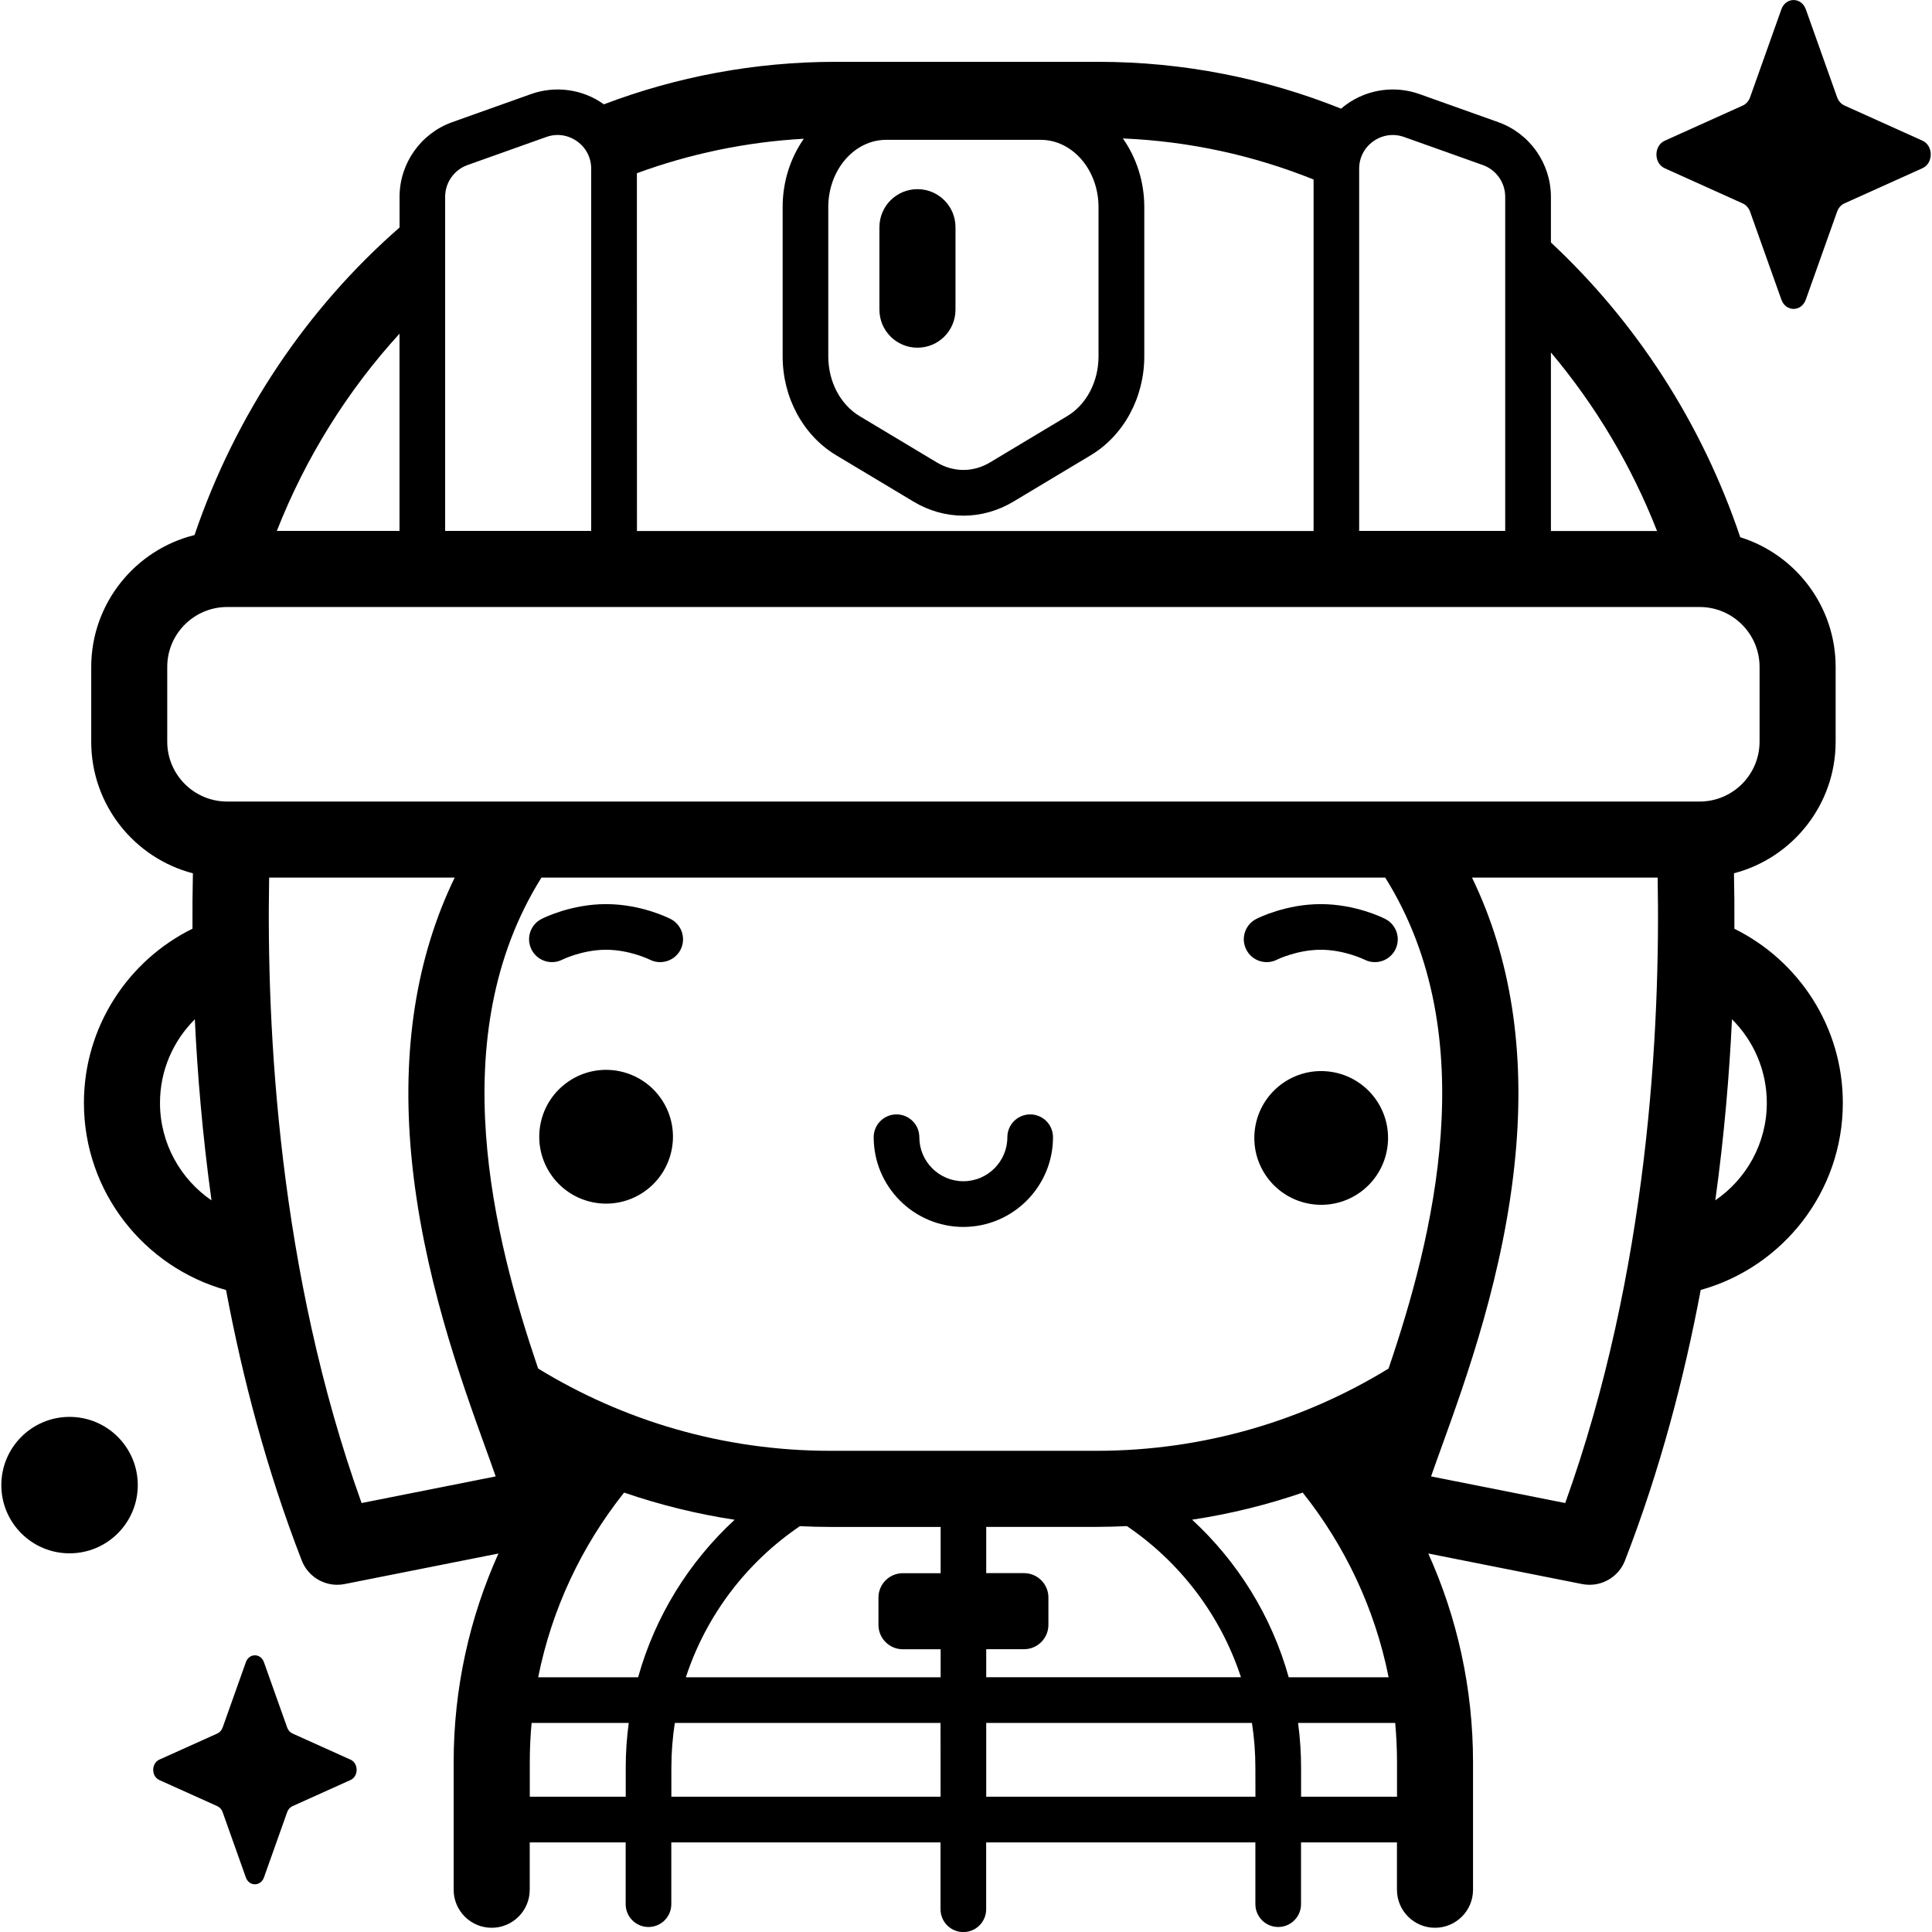 <!-- Generated by IcoMoon.io -->
<svg version="1.1" xmlns="http://www.w3.org/2000/svg" width="32" height="32" viewBox="0 0 32 32">
<title>firefighter</title>
<path d="M29.91 0.154l0.518 1.456c0.022 0.062 0.066 0.112 0.121 0.137l1.293 0.583c0.183 0.082 0.183 0.373 0 0.456l-1.293 0.583c-0.055 0.025-0.099 0.074-0.121 0.137l-0.518 1.456c-0.073 0.206-0.332 0.206-0.405 0l-0.518-1.455c-0.022-0.062-0.066-0.112-0.121-0.137l-1.293-0.583c-0.183-0.082-0.183-0.373 0-0.456l1.293-0.583c0.055-0.025 0.099-0.074 0.121-0.137l0.518-1.456c0.073-0.206 0.332-0.206 0.405 0z"></path>
<path d="M2.282 24.598c0 0.624-0.506 1.13-1.13 1.13s-1.13-0.506-1.13-1.13c0-0.624 0.506-1.13 1.13-1.13s1.13 0.506 1.13 1.13z"></path>
<path d="M4.372 27.532l0.384 1.080c0.016 0.046 0.049 0.083 0.090 0.101l0.959 0.432c0.136 0.061 0.136 0.277 0 0.338l-0.959 0.432c-0.041 0.018-0.074 0.055-0.090 0.101l-0.384 1.080c-0.054 0.152-0.246 0.152-0.3 0l-0.384-1.080c-0.016-0.046-0.049-0.083-0.090-0.101l-0.959-0.432c-0.135-0.061-0.135-0.277 0-0.338l0.959-0.432c0.041-0.018 0.074-0.055 0.090-0.101l0.384-1.080c0.054-0.153 0.246-0.153 0.3 0z"></path>
<path d="M10.935 15.936c-0.058 0-0.117-0.013-0.172-0.041-0.002-0.001-0.333-0.164-0.725-0.164s-0.724 0.163-0.727 0.165c-0.186 0.093-0.413 0.018-0.507-0.168s-0.021-0.412 0.165-0.507c0.049-0.025 0.499-0.246 1.069-0.246s1.020 0.221 1.069 0.246c0.186 0.095 0.26 0.323 0.165 0.509-0.067 0.131-0.2 0.206-0.337 0.206z"></path>
<path d="M22.773 15.936c-0.058 0-0.116-0.013-0.172-0.041-0.002-0.001-0.333-0.164-0.725-0.164s-0.724 0.163-0.727 0.165c-0.186 0.093-0.413 0.018-0.507-0.168s-0.020-0.412 0.165-0.507c0.049-0.025 0.499-0.246 1.069-0.246s1.020 0.221 1.069 0.246c0.186 0.095 0.26 0.323 0.165 0.509-0.067 0.131-0.199 0.206-0.337 0.206z"></path>
<path d="M15.957 20.322c-0.819 0-1.486-0.666-1.486-1.486 0-0.209 0.169-0.378 0.378-0.378s0.378 0.169 0.378 0.378c0 0.402 0.327 0.729 0.729 0.729s0.729-0.327 0.729-0.729c0-0.209 0.169-0.378 0.378-0.378s0.378 0.169 0.378 0.378c0 0.819-0.666 1.486-1.486 1.486z"></path>
<path d="M28.727 15.382c0.002-0.324-0.001-0.631-0.007-0.918 0.968-0.252 1.684-1.134 1.684-2.179v-1.238c0-1.008-0.665-1.863-1.58-2.149-0.638-1.896-1.729-3.57-3.136-4.882v-0.756c0-0.554-0.351-1.051-0.873-1.237l-1.305-0.465c-0.402-0.143-0.849-0.082-1.198 0.164-0.035 0.024-0.067 0.051-0.099 0.078-1.25-0.501-2.606-0.776-4.023-0.776h-4.346c-1.349 0-2.643 0.249-3.842 0.704-0.003-0.002-0.005-0.004-0.008-0.006-0.348-0.246-0.796-0.307-1.198-0.164l-1.305 0.465c-0.522 0.186-0.873 0.683-0.873 1.237v0.508c-1.531 1.338-2.716 3.092-3.396 5.094-0.981 0.243-1.711 1.131-1.711 2.186v1.238c0 1.046 0.716 1.927 1.684 2.179-0.006 0.287-0.009 0.593-0.007 0.917-1.064 0.525-1.798 1.622-1.798 2.886 0 1.475 0.998 2.72 2.354 3.099 0.272 1.45 0.672 2.981 1.254 4.48 0.096 0.246 0.332 0.402 0.587 0.402 0.041 0 0.082-0.004 0.123-0.012l2.548-0.506c-0.476 1.056-0.742 2.226-0.742 3.457v2.112c0 0.348 0.282 0.63 0.63 0.63s0.63-0.282 0.63-0.63v-0.784h1.589v1.023c0 0.209 0.169 0.378 0.378 0.378s0.378-0.169 0.378-0.378v-1.023h4.459v1.107c0 0.209 0.169 0.378 0.378 0.378s0.378-0.169 0.378-0.378v-1.107h4.459v1.023c0 0.209 0.169 0.378 0.378 0.378s0.378-0.169 0.378-0.378v-1.023h1.589v0.784c0 0.348 0.282 0.63 0.63 0.63s0.63-0.282 0.63-0.63v-2.112c0-1.231-0.265-2.401-0.741-3.457l2.548 0.506c0.041 0.008 0.082 0.012 0.123 0.012 0.256 0 0.492-0.156 0.587-0.402 0.582-1.5 0.982-3.031 1.254-4.481 1.356-0.378 2.354-1.623 2.354-3.098 0-1.264-0.733-2.36-1.797-2.885zM25.688 5.838c0.733 0.87 1.331 1.867 1.758 2.957h-1.758zM22.512 2.794c0-0.184 0.086-0.349 0.236-0.455s0.335-0.131 0.508-0.070l1.305 0.465c0.221 0.079 0.37 0.29 0.37 0.525v5.535h-2.419zM13.719 3.43c0-0.614 0.43-1.114 0.959-1.114h2.558c0.529 0 0.959 0.5 0.959 1.114v2.473c0 0.418-0.199 0.797-0.52 0.99l-1.279 0.767c-0.275 0.165-0.603 0.165-0.878 0l-1.279-0.767c-0.321-0.193-0.52-0.572-0.52-0.99v-2.473zM10.549 2.869c0.873-0.32 1.801-0.517 2.765-0.571-0.22 0.314-0.351 0.707-0.351 1.132v2.473c0 0.682 0.34 1.31 0.888 1.638l1.279 0.767c0.259 0.156 0.544 0.233 0.828 0.233s0.569-0.078 0.828-0.233l1.279-0.767c0.547-0.328 0.888-0.956 0.888-1.638v-2.473c0-0.428-0.133-0.822-0.355-1.137 1.109 0.047 2.171 0.283 3.159 0.68v5.822h-11.207zM7.373 3.259c0-0.235 0.149-0.446 0.37-0.525l1.305-0.465c0.173-0.062 0.358-0.036 0.508 0.070s0.236 0.272 0.236 0.455v6h-2.419v-5.535zM6.617 5.527v3.267h-2.032c0.48-1.221 1.174-2.327 2.032-3.267zM2.65 18.267c0-0.541 0.221-1.030 0.577-1.384 0.042 0.888 0.125 1.906 0.276 2.999-0.514-0.353-0.853-0.945-0.853-1.614zM5.989 24.895c-1.377-3.833-1.577-7.856-1.531-10.359h3.073c-0.639 1.319-0.881 2.861-0.718 4.605 0.183 1.947 0.814 3.693 1.231 4.848 0.056 0.154 0.115 0.317 0.166 0.465zM10.364 29.281v0.478h-1.589v-0.571c0-0.219 0.010-0.436 0.030-0.651h1.609c-0.033 0.244-0.050 0.492-0.050 0.744zM10.569 27.781h-1.655c0.227-1.139 0.725-2.182 1.423-3.059 0.589 0.202 1.201 0.354 1.831 0.45-0.754 0.695-1.316 1.595-1.599 2.61zM15.579 29.759h-4.459v-0.478c0-0.253 0.020-0.501 0.057-0.744h4.401zM11.36 27.781c0.337-1.029 1.009-1.907 1.889-2.503 0.167 0.008 0.335 0.013 0.505 0.013h1.826v0.766h-0.626c-0.223 0-0.404 0.181-0.404 0.404v0.452c0 0.223 0.181 0.404 0.404 0.404h0.626v0.464h-4.22zM16.335 27.316h0.626c0.223 0 0.404-0.181 0.404-0.404v-0.452c0-0.223-0.181-0.404-0.404-0.404h-0.626v-0.766h1.826c0.169 0 0.337-0.005 0.504-0.013 0.879 0.596 1.552 1.474 1.889 2.503h-4.219zM20.794 29.759h-4.459v-1.222h4.401c0.038 0.243 0.057 0.491 0.057 0.744zM21.345 27.781c-0.283-1.015-0.846-1.915-1.6-2.61 0.631-0.095 1.243-0.247 1.832-0.449 0.698 0.877 1.196 1.92 1.423 3.059zM23.139 29.759h-1.589v-0.478c0-0.252-0.017-0.5-0.050-0.744h1.609c0.019 0.214 0.030 0.431 0.030 0.651zM23 22.667c-1.41 0.864-3.067 1.363-4.839 1.363h-4.409c-1.772 0-3.429-0.499-4.839-1.363-0.728-2.142-1.594-5.497 0.055-8.131h13.976c1.649 2.634 0.783 5.989 0.055 8.131zM25.925 24.895l-2.222-0.441c0.051-0.147 0.11-0.31 0.166-0.465 0.417-1.155 1.048-2.901 1.231-4.848 0.164-1.745-0.079-3.286-0.719-4.605h3.075c0.046 2.503-0.154 6.527-1.531 10.359zM28.152 13.276h-24.39c-0.547 0-0.992-0.445-0.992-0.992v-1.238c0-0.547 0.445-0.992 0.992-0.992h24.39c0.547 0 0.992 0.445 0.992 0.992v1.238c0 0.547-0.445 0.992-0.992 0.992zM28.411 19.881c0.151-1.093 0.234-2.111 0.276-2.999 0.356 0.354 0.577 0.845 0.577 1.385-0 0.67-0.338 1.261-0.853 1.614z"></path>
<path d="M15.196 5.759c-0.348 0-0.63-0.282-0.63-0.63v-1.366c0-0.348 0.282-0.63 0.63-0.63s0.63 0.282 0.63 0.63v1.366c0 0.348-0.282 0.63-0.63 0.63z"></path>
<path d="M10.964 18.219c0.336 0.511 0.195 1.197-0.316 1.534s-1.197 0.195-1.534-0.316c-0.336-0.511-0.195-1.197 0.316-1.534s1.197-0.195 1.534 0.316z"></path>
<path d="M21.993 17.746c0.609 0.061 1.053 0.603 0.992 1.212s-0.603 1.053-1.212 0.992c-0.609-0.061-1.053-0.603-0.992-1.212s0.603-1.053 1.212-0.992z"></path>
</svg>
